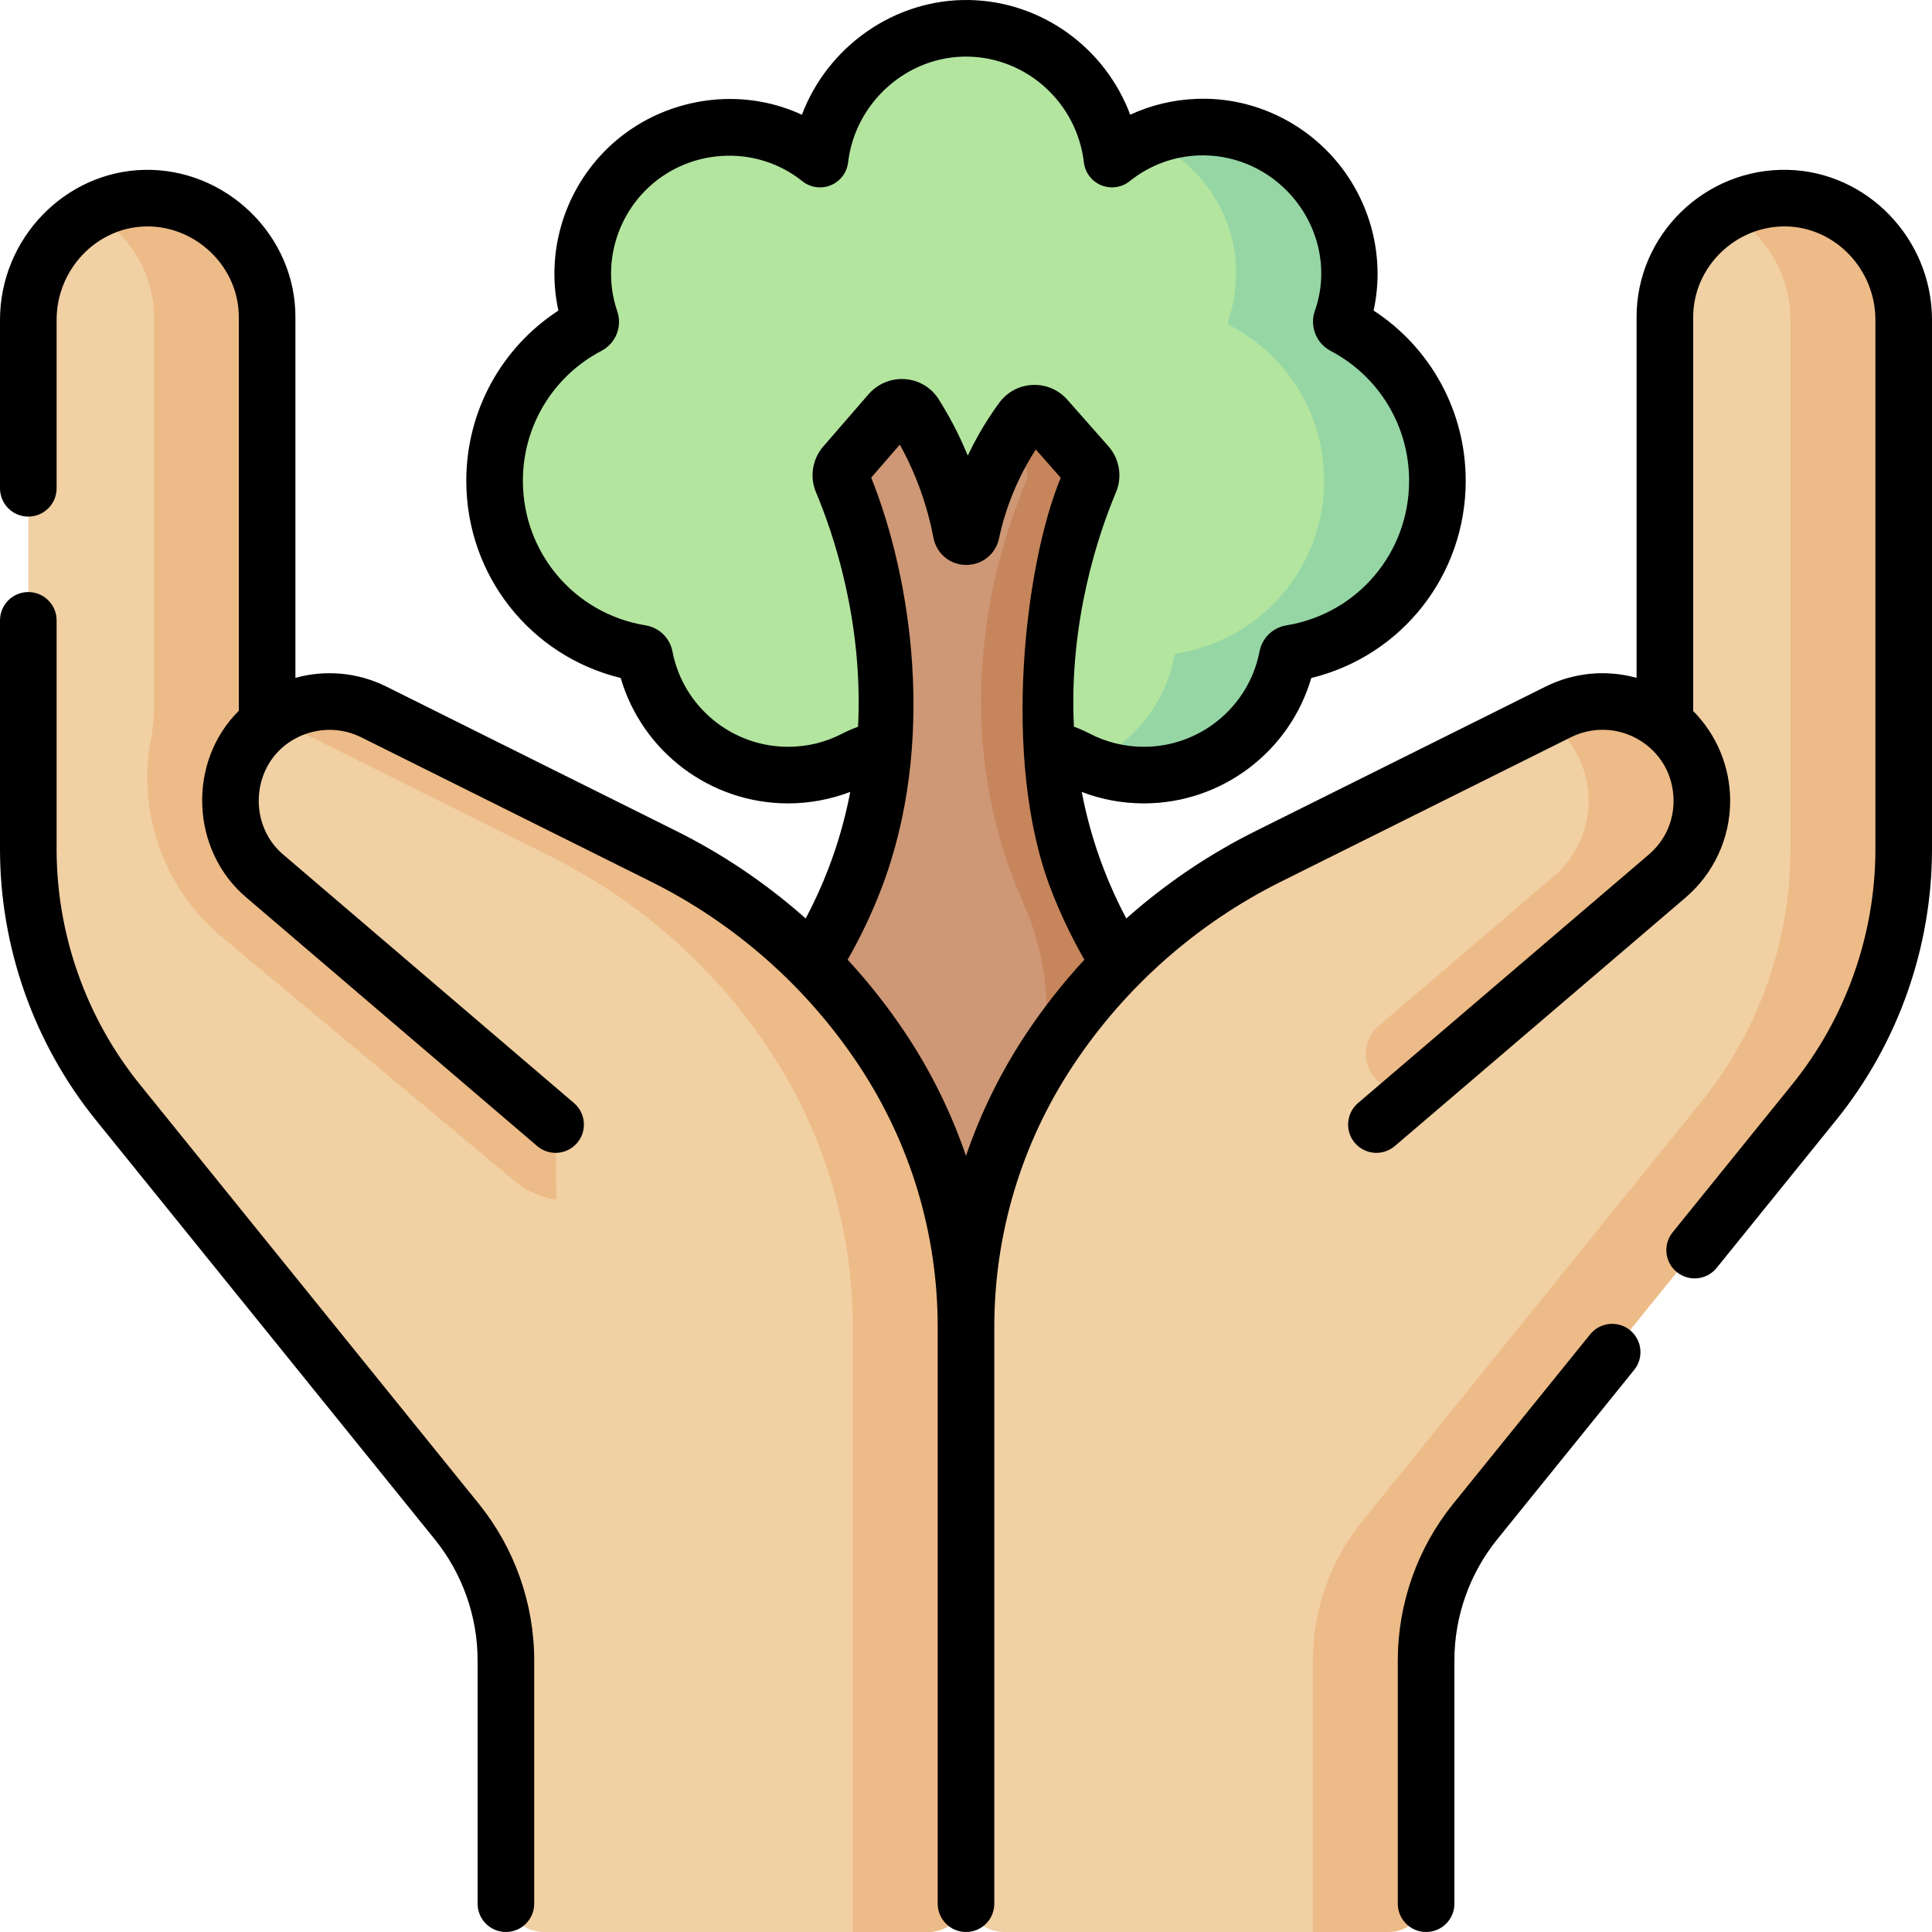 <svg id="Capa_1" enable-background="new 0 0 512 512" height="512" viewBox="0 0 512 512" width="512" xmlns="http://www.w3.org/2000/svg"><g><g><g><g><path d="m234.55 198.315c-2.761.547-5.433 1.49-7.954 2.795-5.316 2.747-11.35 4.298-17.746 4.298-18.847 0-34.55-13.476-38.001-31.324-.096-.499-.485-.868-.977-.957-22.01-3.608-38.8-22.707-38.8-45.729 0-17.835 10.066-33.306 24.826-41.055.533-.28.772-.895.581-1.456-1.073-3.157-1.756-6.492-1.982-9.956-1.483-22.769 17.35-42.114 40.146-41.233 8.562.328 16.407 3.444 22.666 8.46 2.344-19.974 19.571-34.994 39.367-34.652 19.304.335 35.732 15.184 38.014 34.652 6.253-5.016 14.097-8.132 22.66-8.46 22.796-.882 41.636 18.464 40.153 41.233-.225 3.465-.909 6.799-1.982 9.956-.198.56.048 1.175.581 1.456 14.76 7.749 24.826 23.22 24.826 41.055 0 23.022-16.79 42.121-38.8 45.729-.492.089-.882.458-.977.957-3.458 17.849-19.154 31.324-38.008 31.324-4.223 0-8.296-.683-12.109-1.934-2.153-.711-4.066-1.551-5.74-2.419-2.481-1.292-5.125-2.235-7.858-2.768z" fill="#b3e59f"/></g><g><path d="m356.103 86.342c-.533-.28-.779-.895-.581-1.456 1.073-3.157 1.756-6.492 1.982-9.956 1.483-22.769-17.357-42.114-40.153-41.233-4.796.184-9.367 1.243-13.559 3.02 14.661 6.227 24.816 21.268 23.712 38.212-.225 3.465-.909 6.799-1.982 9.956-.198.56.048 1.175.581 1.456 14.76 7.749 24.826 23.22 24.826 41.055 0 23.022-16.79 42.121-38.8 45.729-.492.089-.881.458-.977.957-2.482 12.81-11.268 23.367-23 28.306.909.383 1.868.749 2.884 1.084 3.813 1.25 7.886 1.934 12.109 1.934 18.854 0 34.55-13.476 38.008-31.324.096-.499.485-.868.977-.957 22.01-3.608 38.8-22.708 38.8-45.729-.001-17.833-10.067-33.304-24.827-41.054z" fill="#95d6a4"/></g><path d="m215.27 255.38c4.09-6.5 7.96-13.92 11.19-22.29 18.37-47.6 2.71-91.29-3.31-105.57-.61-1.43-.34-3.09.68-4.27l12.05-13.9c1.81-2.07 5.11-1.83 6.57.5 1.5 2.38 2.98 4.98 4.39 7.81 4.19 8.42 6.56 16.49 7.9 23.45.28 1.46 2.36 1.47 2.67.01 1.43-6.55 3.95-14.25 8.43-22.17 1.62-2.87 3.32-5.47 5.03-7.79 1.54-2.1 4.64-2.22 6.36-.27l10.91 12.36c1.04 1.18 1.31 2.85.7 4.3-6.03 14.3-21.66 57.97-3.3 105.54 3.23 8.37 7.1 15.79 11.19 22.29l-13.917 105h-60z" fill="#ce9775"/><g><path d="m285.54 233.089c-18.36-47.57-2.73-91.24 3.3-105.54.61-1.45.34-3.12-.7-4.3l-10.91-12.36c-1.72-1.95-4.82-1.83-6.36.27-1.486 2.017-2.962 4.258-4.387 6.691l4.766 5.399c1.04 1.18 1.31 2.85.7 4.3-6.03 14.3-21.66 57.97-3.3 105.54.784 2.033 1.607 4.01 2.461 5.931 5.475 12.316 7.466 25.892 5.695 39.254l-10.883 82.105h16.892l13.917-105c-4.091-6.499-7.961-13.92-11.191-22.29z" fill="#c6855b"/></g></g><g><g><path d="m441.21 191.7v-107.56c0-8.74 3.54-16.64 9.27-22.37 5.888-5.888 14.078-9.464 23.106-9.262 17.294.386 30.914 14.965 30.914 32.264v140.259c0 24.405-8.369 48.072-23.711 67.052l-89.853 111.157c-8.415 10.41-13.006 23.392-13.006 36.778v61.982c0 5.523-4.477 10-10 10h-82.795l57.652-201.739z" fill="#f1d0a4"/><path d="m266 512c-5.523 0-10-4.477-10-10v-150.33c0-26.21 7.74-51.83 22.25-73.65 7.25-10.9 15.86-20.76 25.59-29.34 9.73-8.59 20.58-15.92 32.29-21.75l76.85-38.28c7.66-3.81 16.7-3.66 24.23.41 9.05 4.89 13.8 13.99 13.8 23.17 0 7.3-3 14.65-9.22 19.96l-70.113 59.919c-4.399 3.759-6.976 9.223-7.079 15.008l-3.644 204.883z" fill="#f1d0a4"/><g fill="#edbb87"><path d="m371.677 292.108 70.113-59.919c6.22-5.31 9.22-12.66 9.22-19.96 0-9.18-4.75-18.28-13.8-23.17-7.53-4.07-16.57-4.22-24.23-.41l-3.55 1.768c7.597 5.103 11.58 13.419 11.58 21.812 0 7.3-3 14.65-9.22 19.96l-46.405 39.658c-4.533 3.874-4.555 10.875-.046 14.777z"/><path d="m474.054 52.521c-5.909-.217-11.469 1.189-16.279 3.803 9.997 5.49 16.726 16.293 16.726 28.447v140.259c0 24.405-8.369 48.072-23.711 67.052l-89.854 111.158c-8.415 10.41-13.006 23.392-13.006 36.778v71.982h20c5.523 0 10-4.477 10-10v-61.981c0-13.386 4.591-26.368 13.006-36.778l89.853-111.157c15.342-18.98 23.711-42.647 23.711-67.052v-140.253c0-17.12-13.337-31.628-30.446-32.258z"/></g></g><g><path d="m70.79 191.7v-107.56c0-8.74-3.54-16.64-9.27-22.37-5.89-5.89-14.08-9.46-23.11-9.26-17.29.38-30.91 14.96-30.91 32.26v140.26c0 24.41 8.37 48.07 23.71 67.05l89.85 111.16c8.42 10.41 13.01 23.39 13.01 36.78v61.98c0 5.523 4.477 10 10 10h95.038l-49.348-179.538z" fill="#f1d0a4"/><path d="m171.521 310.881-100.731-119.181v-107.56c0-8.74-3.54-16.64-9.27-22.37-5.89-5.89-14.08-9.46-23.11-9.26-5.143.113-9.956 1.49-14.188 3.814 2.691 1.461 5.149 3.297 7.298 5.446 5.73 5.73 9.27 13.63 9.27 22.37v103.214c0 2.891-.269 5.775-.802 8.616-3.676 19.568 3.523 39.594 18.817 52.342l77.615 64.694c6.748 5.625 16.146 6.823 24.09 3.073z" fill="#edbb87"/><path d="m147.338 307.746c-.062-6.18-2.794-12.031-7.492-16.046l-69.636-59.51c-6.22-5.31-9.22-12.66-9.22-19.96 0-7.72 3.36-15.38 9.8-20.53 1.22-.97 2.56-1.86 4-2.64 7.53-4.07 16.57-4.22 24.23-.41l76.85 38.28c11.71 5.83 22.56 13.16 32.29 21.75 9.73 8.58 18.34 18.44 25.59 29.34 14.51 21.82 22.25 47.44 22.25 73.65v150.33c0 5.523-4.477 10-10 10h-96.605z" fill="#f1d0a4"/><path d="m233.75 278.02c-7.25-10.9-15.86-20.76-25.59-29.34-9.73-8.59-20.58-15.92-32.29-21.75l-76.85-38.28c-7.66-3.81-16.7-3.66-24.23.41-.775.419-1.514.876-2.228 1.354l73.308 36.516c11.71 5.83 22.56 13.16 32.29 21.75 9.73 8.58 18.34 18.44 25.59 29.34 14.51 21.82 22.25 47.44 22.25 73.65v160.33h20c5.523 0 10-4.477 10-10v-150.33c0-26.21-7.74-51.83-22.25-73.65z" fill="#edbb87"/></g></g></g><path d="m37.043 287.366c-14.214-17.589-22.043-39.727-22.043-62.336v-60.629c0-4.143-3.358-7.5-7.5-7.5s-7.5 3.357-7.5 7.5v60.629c0 26.029 9.012 51.516 25.377 71.765l89.852 111.162c7.313 9.042 11.341 20.429 11.341 32.062v64.48c0 4.143 3.358 7.5 7.5 7.5s7.5-3.357 7.5-7.5v-64.48c0-15.056-5.213-29.793-14.677-41.494zm436.709-242.357c-21.956-.491-40.12 17.293-40.042 39.13v95.493c-7.951-2.195-16.539-1.444-24.074 2.305l-76.849 38.278c-12.231 6.09-23.641 13.774-33.908 22.839-.135.119-.265.245-.4.365-2.239-4.233-4.229-8.59-5.942-13.03-2.677-6.937-4.579-13.805-5.869-20.517 5.255 2.011 10.84 3.035 16.476 3.035 20.644 0 38.659-13.733 44.359-33.228 23.954-5.855 40.926-27.207 40.926-52.282 0-18.359-9.237-35.21-24.413-45.101 3.307-15.055-1.282-30.965-12.113-42.087-9.159-9.404-21.86-14.532-34.839-14.007-6.153.235-12.083 1.664-17.551 4.195-6.57-17.596-23.365-30.057-42.707-30.393-19.807-.319-37.484 12.381-44.295 30.406-17.502-8.157-38.861-4.121-52.414 9.794-10.837 11.127-15.432 27.017-12.113 42.092-15.178 9.892-24.413 26.74-24.413 45.1 0 25.073 16.972 46.425 40.923 52.282 5.689 19.487 23.704 33.228 44.354 33.228 5.633 0 11.243-1.048 16.483-3.042-1.29 6.714-3.192 13.585-5.869 20.524-1.713 4.439-3.704 8.796-5.942 13.03-.134-.119-.262-.243-.397-.362-10.271-9.067-21.68-16.752-33.91-22.841l-76.854-38.281c-7.531-3.746-16.117-4.498-24.07-2.302v-95.493c.104-21.796-18.482-39.601-40.044-39.128-21.088.463-38.245 18.299-38.245 39.758v44.632c0 4.143 3.358 7.5 7.5 7.5s7.5-3.357 7.5-7.5v-44.632c0-13.368 10.576-24.476 23.576-24.762 13.299-.293 24.787 10.721 24.714 24.132v104.226c-13.655 13.49-12.863 36.951 2.047 49.526l77.03 65.829c3.149 2.692 7.883 2.321 10.574-.829 2.691-3.148 2.32-7.883-.829-10.573l-77.032-65.832c-8.885-7.471-8.598-21.739.377-28.915 5.708-4.563 13.663-5.482 20.219-2.208l76.851 38.28c11.061 5.507 21.379 12.457 30.672 20.661 9.258 8.164 17.436 17.54 24.305 27.868 13.735 20.655 20.995 44.687 20.995 69.497v152.831c0 4.143 3.358 7.5 7.5 7.5s7.5-3.357 7.5-7.5v-152.83c0-24.811 7.26-48.842 20.995-69.497 6.87-10.328 15.048-19.704 24.309-27.871 9.29-8.201 19.608-15.151 30.67-20.659l76.847-38.277c5.472-2.722 11.949-2.613 17.324.293 6.178 3.338 9.866 9.533 9.866 16.572 0 5.565-2.34 10.628-6.592 14.259l-77.03 65.829c-3.149 2.69-3.52 7.425-.829 10.573 2.691 3.149 7.425 3.52 10.574.829l77.028-65.826c7.531-6.431 11.85-15.784 11.85-25.664 0-9.067-3.617-17.569-9.8-23.81v-104.282c-.071-13.398 11.337-24.433 24.708-24.134 13.002.291 23.581 11.402 23.581 24.767v140.259c0 22.613-7.829 44.752-22.044 62.338l-31.692 39.206c-2.604 3.222-2.104 7.943 1.118 10.548 3.202 2.589 7.93 2.119 10.547-1.118l31.693-39.206c16.365-20.248 25.378-45.735 25.378-71.768v-140.259c0-21.454-17.158-39.291-38.248-39.763zm-250.599 149.438c-4.444 2.297-9.257 3.461-14.304 3.461-14.924 0-27.809-10.618-30.635-25.237-.683-3.56-3.434-6.277-7.009-6.924-.04-.007-.081-.014-.121-.021-18.84-3.089-32.514-19.208-32.514-38.328 0-14.488 7.975-27.676 20.815-34.417 3.822-2.009 5.584-6.433 4.192-10.507-3.765-11.022-.931-23.388 7.264-31.802 11.12-11.417 29.353-12.617 41.776-2.662 2.128 1.705 5.013 2.119 7.536 1.087 2.522-1.035 4.285-3.357 4.603-6.065 1.876-15.992 15.829-28.333 31.789-28.027 15.658.271 28.854 12.32 30.695 28.026.318 2.709 2.081 5.032 4.604 6.066 2.525 1.034 5.411.618 7.538-1.089 5.238-4.202 11.55-6.56 18.257-6.816 8.74-.329 17.317 3.119 23.517 9.484 8.271 8.492 11.173 20.741 7.294 31.71-1.429 4.042.36 8.597 4.166 10.597 12.837 6.739 20.812 19.927 20.812 34.415 0 19.12-13.674 35.239-32.514 38.328-.04.007-.081.014-.121.021-3.575.646-6.326 3.364-7.006 6.911-2.834 14.631-15.722 25.25-30.644 25.25-5.014 0-9.954-1.196-14.387-3.505-1.355-.706-2.746-1.305-4.156-1.833-1.393-27.917 6.558-51.219 11.151-62.111 1.716-4.077.937-8.854-1.989-12.172l-10.91-12.36c-2.335-2.646-5.69-4.076-9.227-3.912-3.517.159-6.727 1.876-8.794 4.696-1.974 2.678-3.833 5.556-5.521 8.547-1.014 1.793-1.963 3.622-2.846 5.487-.894-2.18-1.865-4.323-2.913-6.429-1.442-2.896-3.042-5.743-4.748-8.449-1.963-3.133-5.205-5.099-8.895-5.393-3.647-.281-7.266 1.181-9.698 3.962l-12.056 13.908c-2.878 3.328-3.626 8.085-1.918 12.088 4.594 10.898 12.552 34.223 11.156 62.156-1.44.536-2.86 1.145-4.239 1.859zm48.852 79.419c-6.763 10.171-12.121 21.074-16.005 32.46-3.884-11.386-9.242-22.289-16.005-32.46-4.604-6.922-9.748-13.451-15.36-19.536 3.404-5.962 6.366-12.175 8.823-18.541 14.993-38.852 7.998-82.874-2.584-109.214l7.584-8.749c4.259 7.692 7.245 15.964 8.918 24.694.803 4.19 4.342 7.146 8.606 7.188h.093c4.232 0 7.791-2.88 8.664-6.99 1.803-8.491 5.131-16.407 9.753-23.6l6.62 7.5c-9.368 22.367-15.914 74.586-2.568 109.17 2.456 6.365 5.419 12.578 8.823 18.541-5.614 6.087-10.758 12.615-15.362 19.537zm159.948 78.632c-3.22-2.603-7.943-2.103-10.547 1.118l-36.303 44.909c-9.462 11.706-14.673 26.441-14.673 41.493v64.482c0 4.143 3.358 7.5 7.5 7.5s7.5-3.357 7.5-7.5v-64.481c0-11.631 4.027-23.018 11.338-32.063l36.302-44.909c2.605-3.223 2.104-7.945-1.117-10.549z"/></g></svg>
